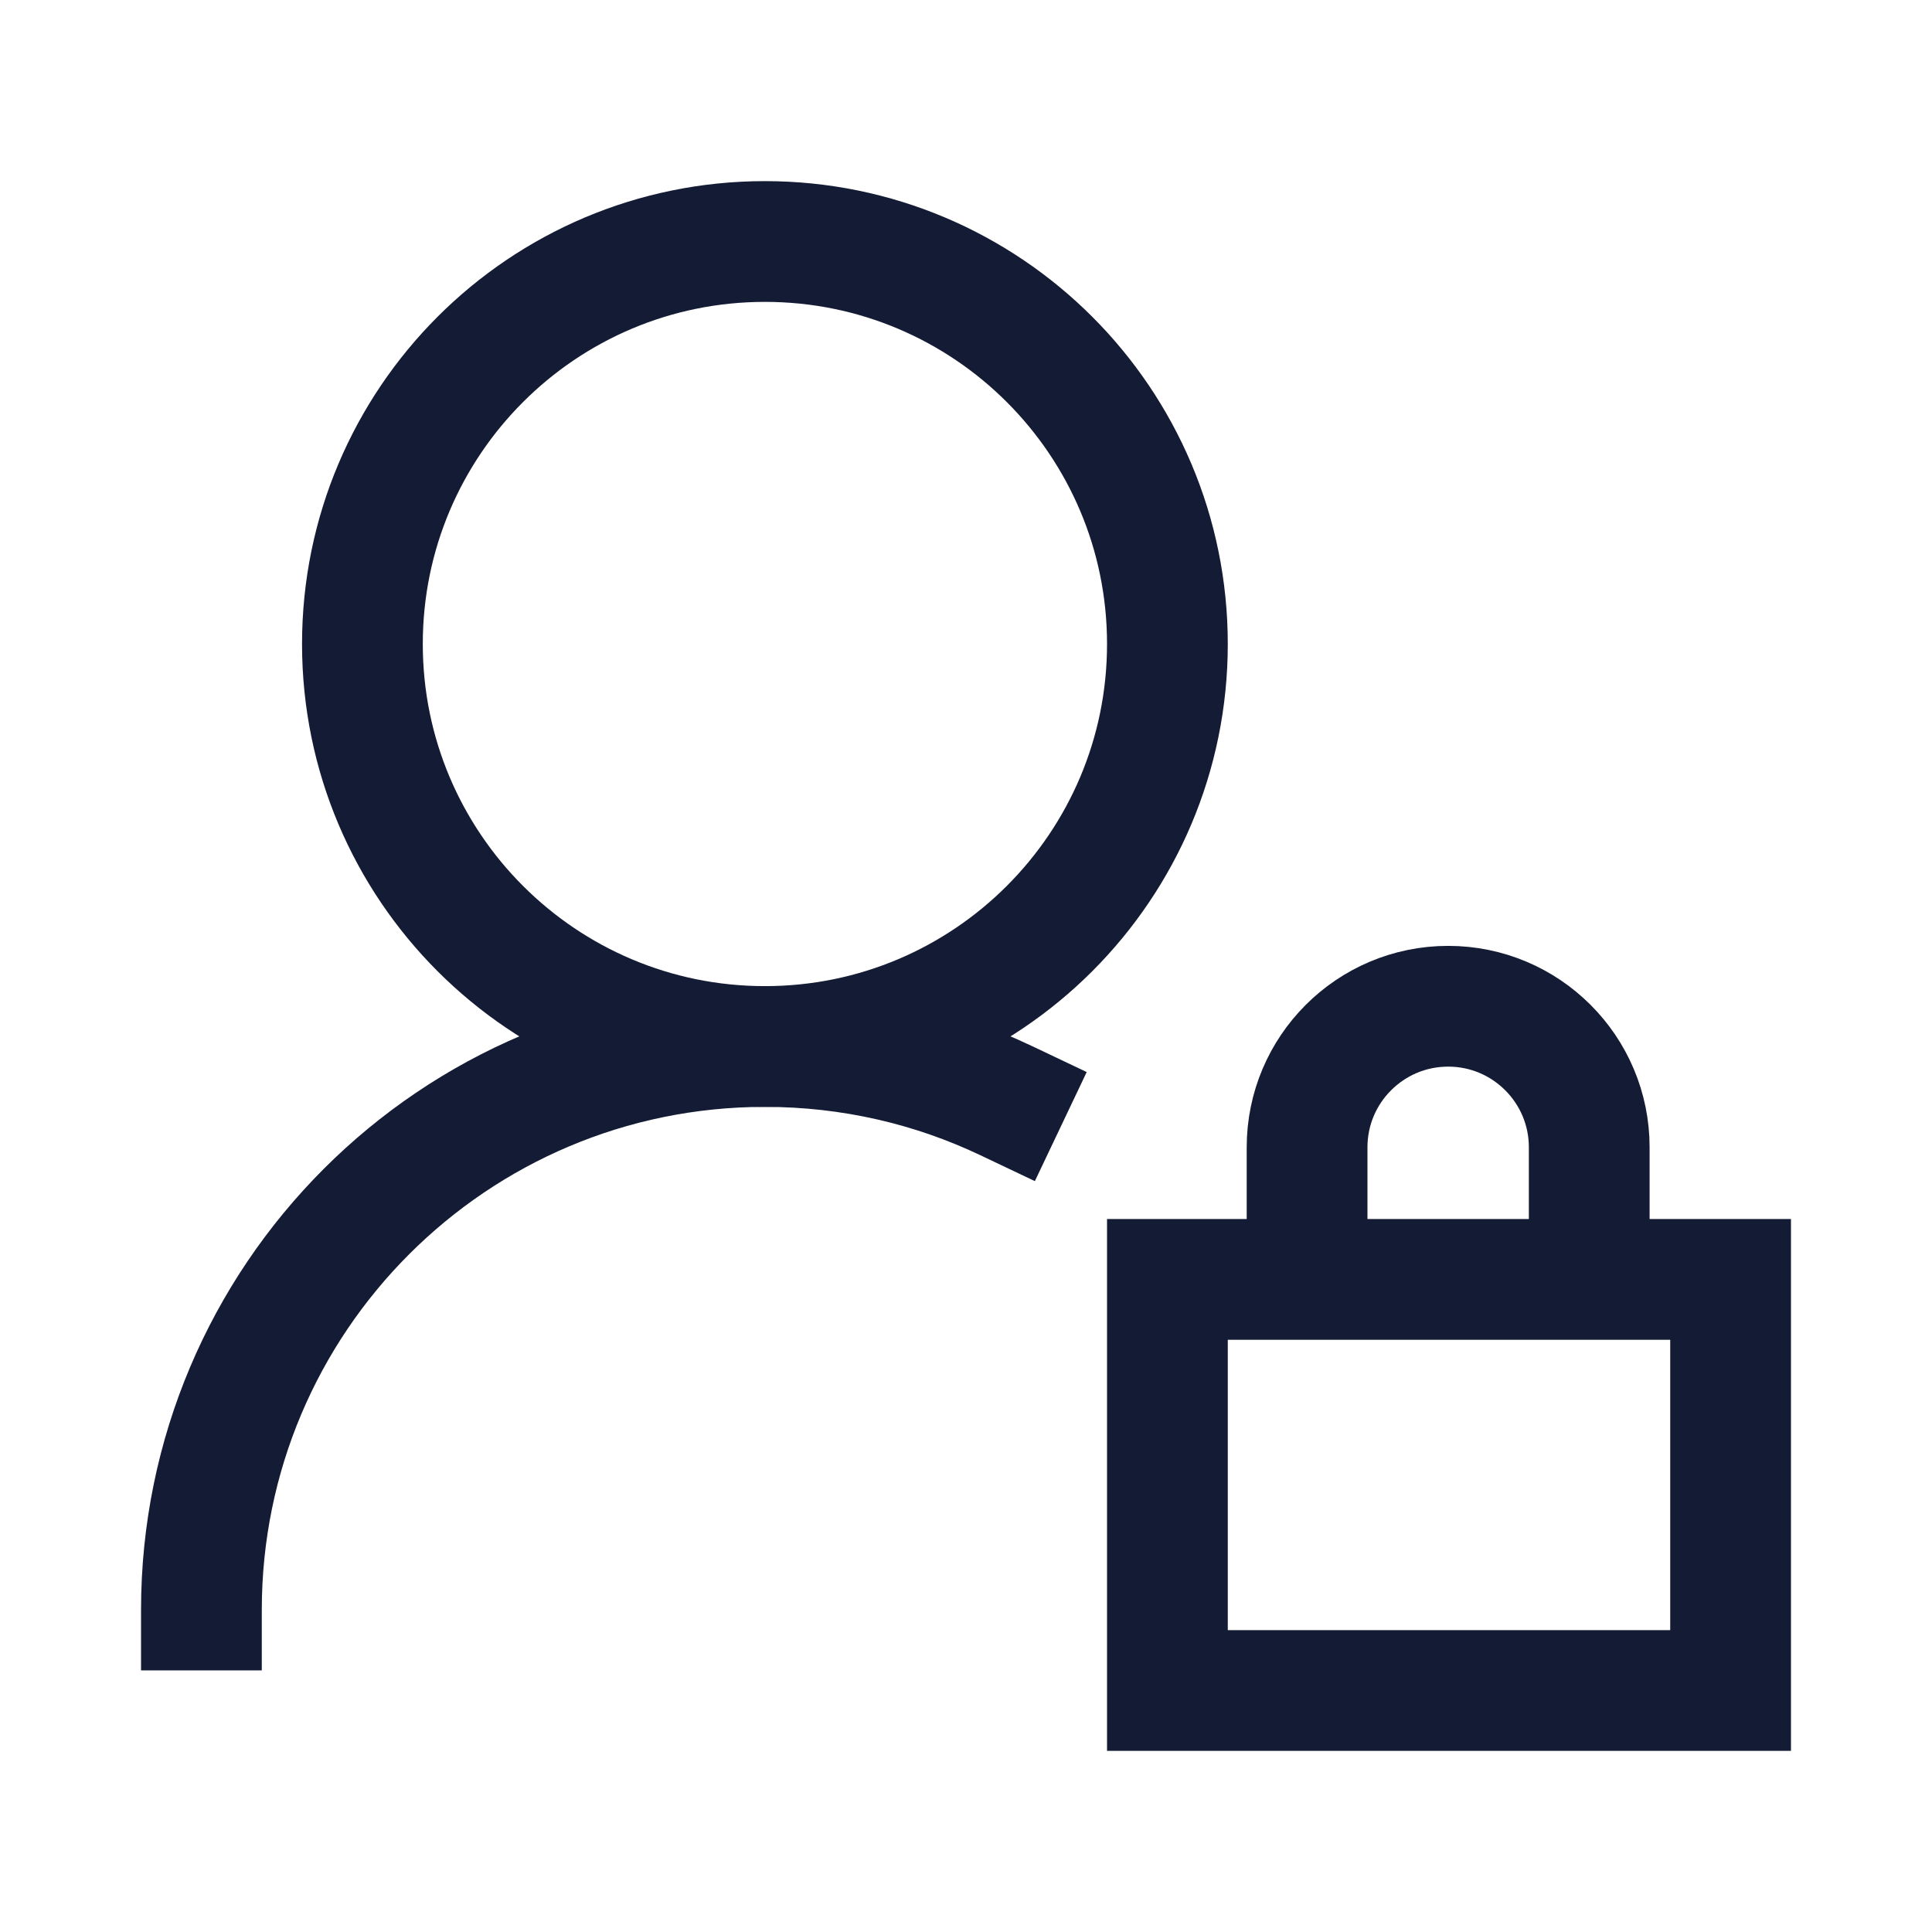 <svg width="24" height="24" viewBox="0 0 24 24" fill="none" xmlns="http://www.w3.org/2000/svg">
<path d="M14.502 8C14.502 5.239 12.263 3 9.502 3C6.741 3 4.502 5.239 4.502 8C4.502 10.761 6.741 13 9.502 13C12.263 13 14.502 10.761 14.502 8Z" stroke="#141B34" stroke-width="1.5" stroke-linecap="square"/>
<path d="M16.237 15.674V14.252C16.237 13.285 17.022 12.5 17.99 12.5C18.957 12.5 19.742 13.285 19.742 14.252V15.674M14.502 21H21.498L21.498 15.893L14.502 15.893L14.502 21Z" stroke="#141B34" stroke-width="1.5" stroke-linecap="square"/>
<path d="M2.502 20C2.502 16.134 5.636 13 9.502 13C10.575 13 11.591 13.241 12.5 13.673" stroke="#141B34" stroke-width="1.5" stroke-linecap="square"/>
</svg>
